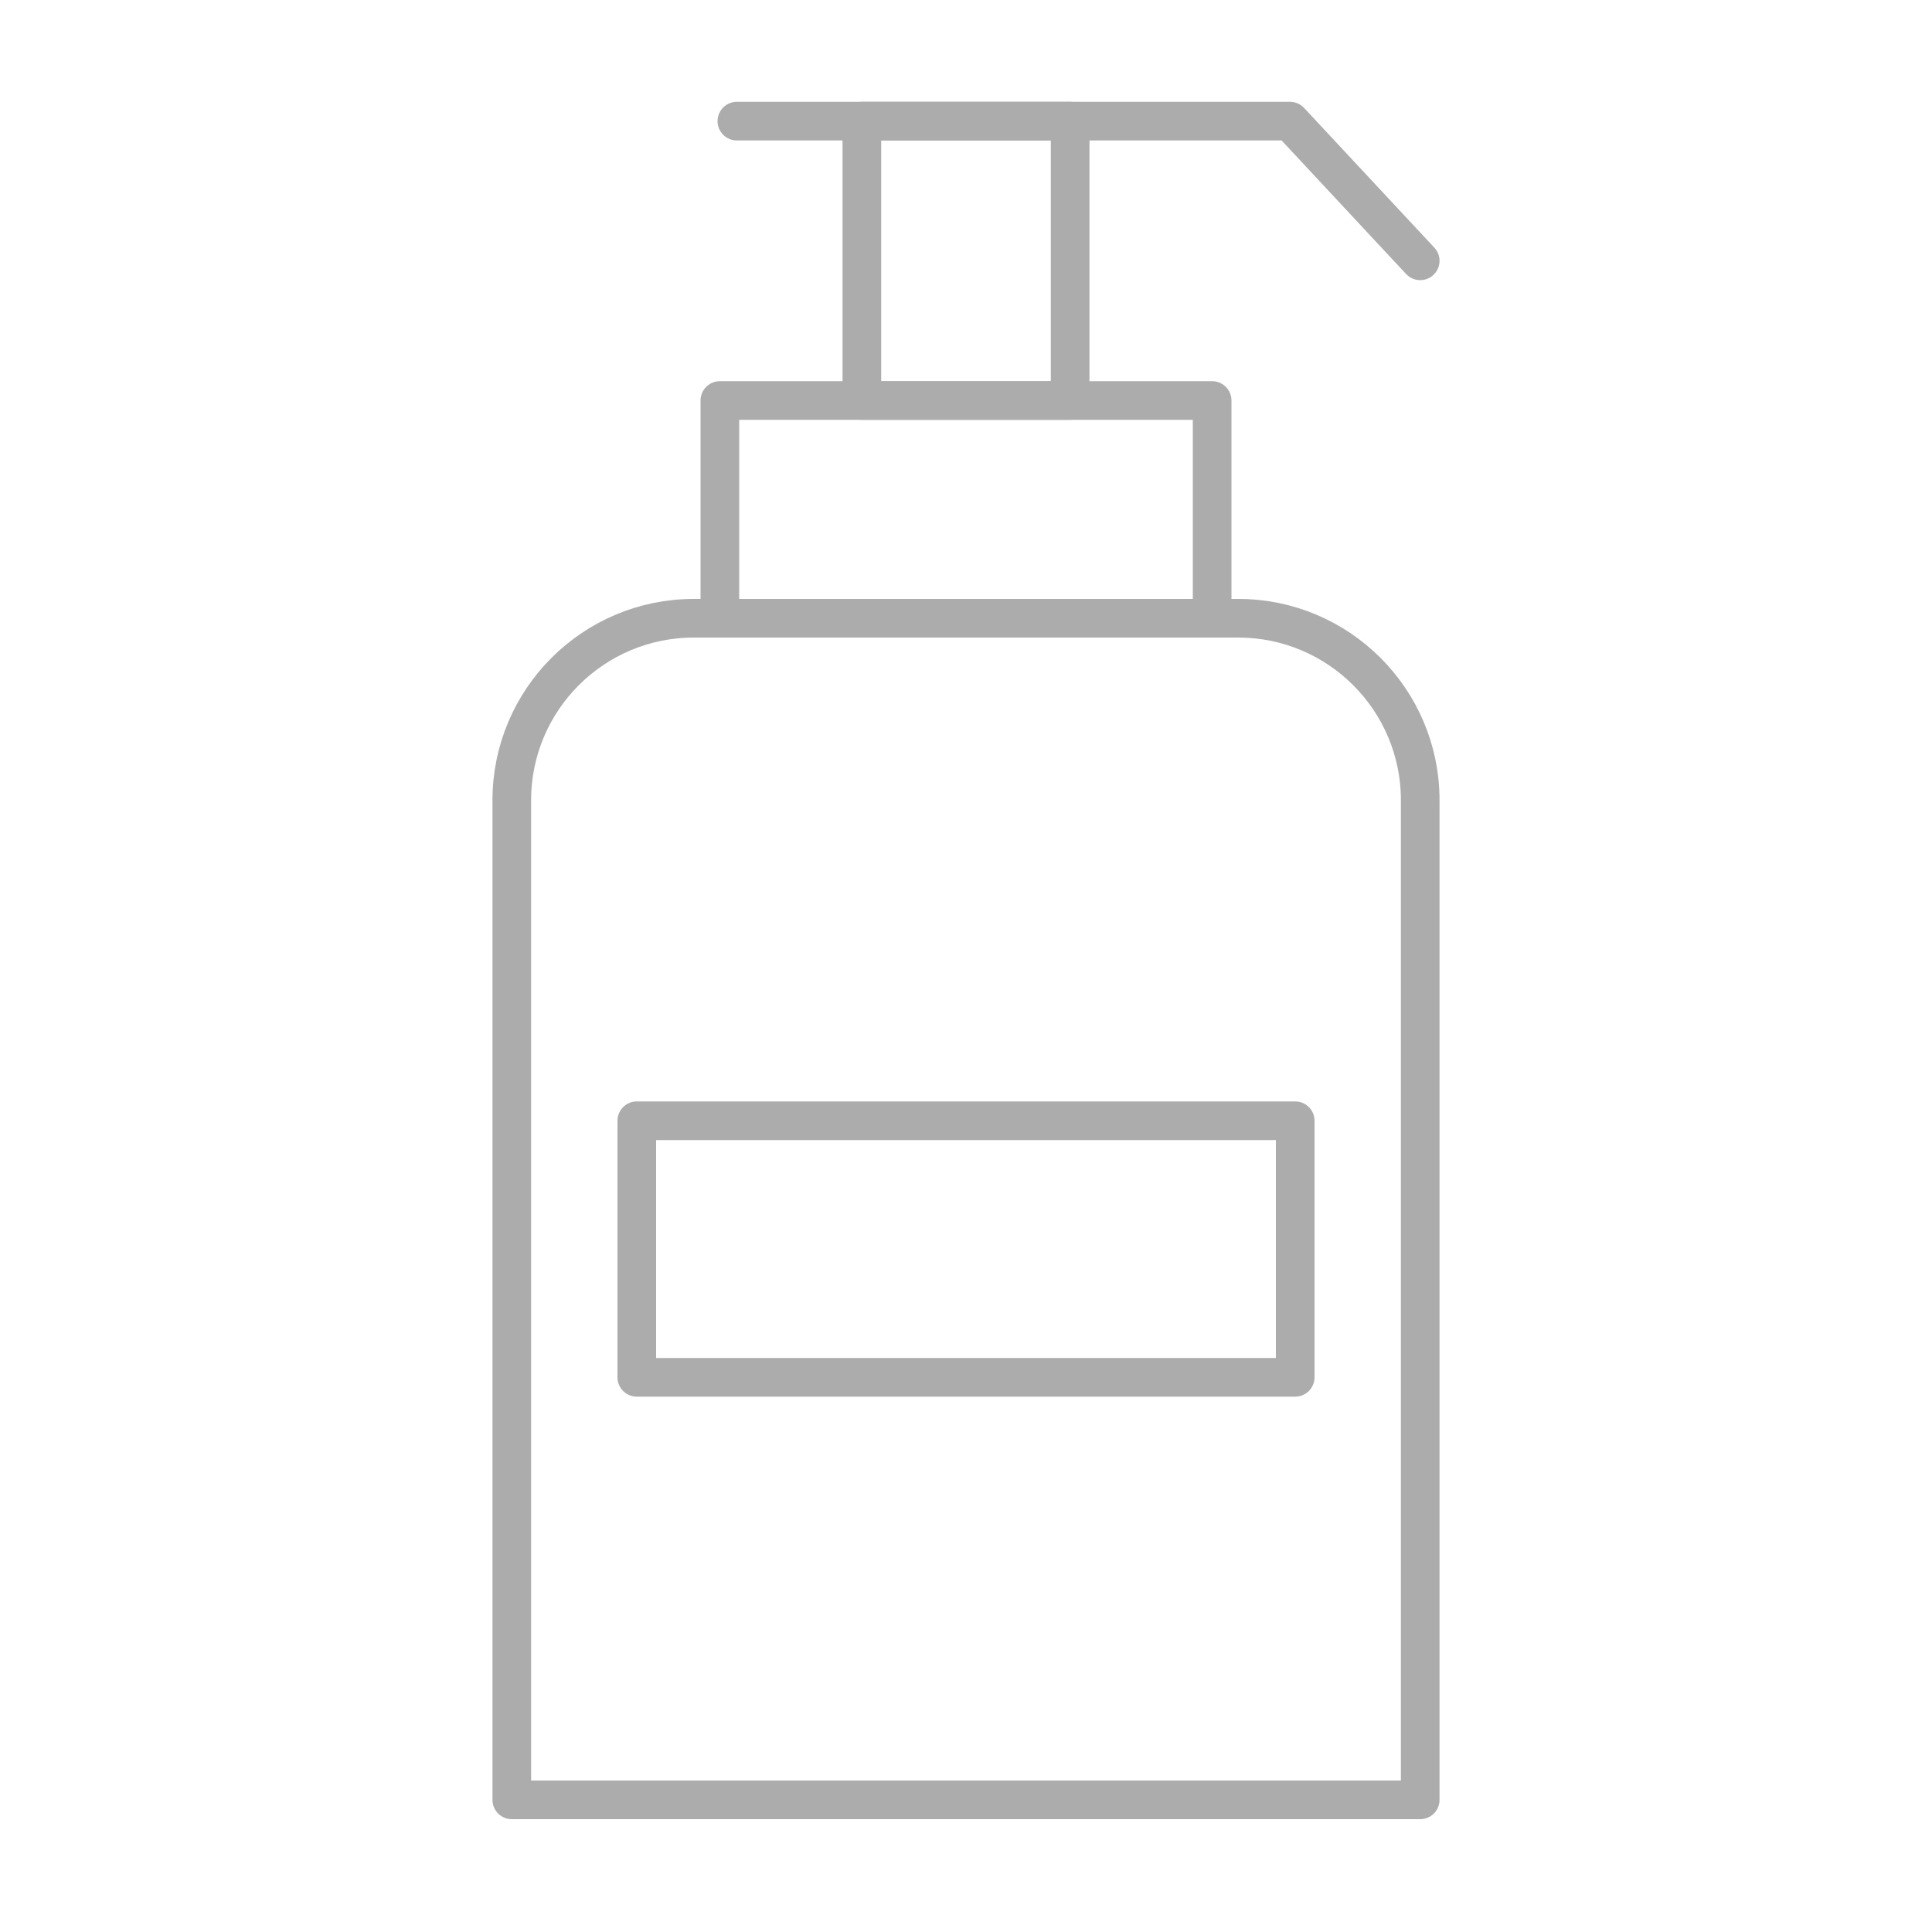 <?xml version="1.0" encoding="utf-8"?>
<!-- Generator: Adobe Illustrator 24.1.2, SVG Export Plug-In . SVG Version: 6.00 Build 0)  -->
<svg version="1.1" id="Residencial" xmlns="http://www.w3.org/2000/svg" xmlns:xlink="http://www.w3.org/1999/xlink" x="0px"
	 y="0px" viewBox="0 0 1000 1000" style="enable-background:new 0 0 1000 1000;" xml:space="preserve">
<style type="text/css">
	.st0{fill:#FFFFFF;fill-opacity:0;}
	.st1{display:none;}
	.st2{display:inline;fill:none;stroke:#333333;stroke-width:20;stroke-miterlimit:10;}
	.st3{display:inline;fill:#333333;}
	.st4{display:inline;}
	.st5{fill:none;stroke:#333333;stroke-width:20;stroke-miterlimit:10;}
	.st6{fill:#333333;}
	.st7{display:inline;fill:none;stroke:#333333;stroke-width:20;stroke-linecap:round;stroke-linejoin:round;stroke-miterlimit:10;}
	.st8{fill:none;stroke:#333333;stroke-width:20;stroke-linecap:square;stroke-linejoin:round;stroke-miterlimit:10;}
	.st9{fill:none;stroke:#333333;stroke-width:20;stroke-linecap:round;stroke-linejoin:round;stroke-miterlimit:10;}
	.st10{display:inline;fill:none;stroke:#333333;stroke-width:20;stroke-linecap:round;stroke-miterlimit:10;}
	.st11{display:inline;fill:none;stroke:#333333;stroke-width:30;stroke-miterlimit:10;}
	.st12{fill:none;stroke:#333333;stroke-width:20;stroke-linecap:round;stroke-miterlimit:10;}
	.st13{fill:none;stroke:#ACACAC;stroke-width:20;stroke-linecap:round;stroke-linejoin:round;stroke-miterlimit:10;}
</style>
<g id="Fondo">
	<rect class="st0" width="1000" height="1000"/>
</g>
<g id="asiento-toilet" class="st1">
	<path class="st2" d="M501,88.3c-71.2,0-142.5,1.2-213.7-0.7c-23.4-0.6-35.9,7.5-46,27.1c-116.6,227.2-119,454.5,1,681
		c26.3,49.7,63.8,91.1,109.7,124.3c93.1,67.5,205.8,70,296.5-0.4c38.7-30,73.1-68.5,101.2-108.8c56.3-80.8,82.6-174.1,92.6-271.5
		c15.4-151.2-6.6-295.5-83.9-428.9c-9.2-15.8-19.4-22.9-38.7-22.6C646.8,89.1,573.9,88.3,501,88.3z"/>
	<path class="st3" d="M364,56c-27.8,0-52.4,0-78.5,0c4.2-19.4,18.5-26.1,34.8-27.3C339.2,27.2,354.1,35.1,364,56z"/>
	<path class="st3" d="M717.4,56c-27.8,0-52.4,0-78.5,0c4.2-19.4,18.5-26.1,34.8-27.3C692.6,27.2,707.4,35.1,717.4,56z"/>
	<path class="st2" d="M501,88.3c72.9,0,145.8,0.8,218.6-0.5c19.3-0.3,29.5,6.8,38.7,22.6c77.4,133.4,99.4,277.7,83.9,428.9
		c-9.9,97.4-36.3,190.6-92.6,271.5c-28.1,40.4-62.5,78.8-101.2,108.8C557.8,990,445.1,987.5,352,920
		c-45.8-33.2-83.4-74.6-109.7-124.3c-119.9-226.5-117.6-453.7-1-681c10.1-19.6,22.6-27.7,46-27.1C358.5,89.5,429.8,88.3,501,88.3z"
		/>
</g>
<g id="regadera-higien" class="st1">
	<g class="st4">
		<path class="st5" d="M474.9,556.3c0,57.1-40,104.8-93.5,116.7v-78.5c12.2-8.3,20.2-22.3,20.2-38.2c0-25.5-20.7-46.2-46.2-46.2
			s-46.2,20.7-46.2,46.2c0,15.9,8,29.9,20.2,38.2V673c-53.5-11.9-93.5-59.6-93.5-116.7c0-66,53.5-119.5,119.5-119.5
			S474.9,490.3,474.9,556.3z"/>
		<path class="st5" d="M401.5,556.3c0,15.9-8,29.9-20.2,38.2v353.9h-52V594.5c-12.2-8.3-20.2-22.3-20.2-38.2
			c0-25.5,20.7-46.2,46.2-46.2C380.8,510.2,401.5,530.8,401.5,556.3z"/>
	</g>
	<g class="st4">
		<path class="st5" d="M670.6,744.7v203.7h-52V744.7c7.4,2.1,15.3,3.3,23.4,3.3h5.2C655.3,747.9,663.2,746.8,670.6,744.7z"/>
		<path class="st5" d="M732.1,252.6V663c0,38.8-26,71.5-61.5,81.6c-7.4,2.1-15.3,3.3-23.4,3.3H642c-8.1,0-16-1.1-23.4-3.3
			c-35.5-10.2-61.5-42.9-61.5-81.6V252.6c21.8,23.4,53,38.1,87.5,38.1C679.2,290.7,710.3,276,732.1,252.6z"/>
		<path class="st5" d="M764.2,171.2c0,31.4-12.1,60.1-32,81.4l0,0c-21.8,23.4-53,38.1-87.5,38.1s-65.6-14.6-87.5-38.1
			c-19.9-21.3-32-50-32-81.5c0-66,53.5-119.5,119.5-119.5C710.6,51.6,764.2,105.2,764.2,171.2z"/>
	</g>
	<g class="st4">
		<circle class="st6" cx="644.7" cy="122.7" r="11"/>
		<circle class="st6" cx="644.7" cy="171.2" r="11"/>
		<circle class="st6" cx="644.7" cy="219.7" r="11"/>
		<circle class="st6" cx="693.2" cy="171.2" r="11"/>
		<circle class="st6" cx="596.2" cy="171.2" r="11"/>
	</g>
</g>
<g id="espejos" class="st1">
	<path class="st7" d="M824.5,374.2c0,179-145.1,324.1-324.1,324.1S176.2,553.2,176.2,374.2S321.3,50.1,500.3,50.1
		S824.5,195.2,824.5,374.2z"/>
	<path class="st7" d="M896.1,374.2c0,218.5-177.1,395.7-395.7,395.7S104.7,592.8,104.7,374.2h71.6c0,179,145.1,324.1,324.1,324.1
		s324.1-145.1,324.1-324.1L896.1,374.2L896.1,374.2z"/>
	<rect x="264.7" y="865.7" class="st7" width="471.4" height="71.8"/>
	<line class="st7" x1="500.4" y1="769.9" x2="499.1" y2="865.7"/>
	<line class="st7" x1="318.3" y1="509" x2="375.7" y2="451.7"/>
	<line class="st7" x1="450.7" y1="374.2" x2="584.3" y2="240.6"/>
	<line class="st7" x1="619.1" y1="210.3" x2="651.6" y2="177.7"/>
	<line class="st7" x1="699.9" y1="240.6" x2="634.2" y2="306.3"/>
	<line class="st7" x1="584.3" y1="356.2" x2="538.9" y2="401.7"/>
	<line class="st7" x1="500.4" y1="437" x2="370.5" y2="566.9"/>
</g>
<g id="Bidet_2_" class="st1">
	<g id="Bidet_1_" class="st4">
		<path id="Bidet" class="st8" d="M113.5,957.2h651c0,0-40.7-216.3-53.5-308.4c169.2-100.6,175.6-351.2,175.6-351.2h-773
			L113.5,957.2L113.5,957.2z"/>
		<g id="Llave">
			<path class="st9" d="M227.1,271.5v14.1h-89.4v-14.1c0-4.6,3.7-8.3,8.3-8.3h1.8V109.7h69.3v153.5h1.8
				C223.4,263.3,227.1,266.9,227.1,271.5z"/>
			<path class="st9" d="M147.1,108.4c0,0-7.7-18.1,20-25.1s138.3-39.7,138.3-39.7c18.1-4.6,20,11.6,8.4,17.7
				c-13.5,7.1-96.8,48.4-96.8,48.4"/>
			<path class="st9" d="M217.1,161.6l83.9-54.2h61.9c0,0,8.7-0.3,8.7,10.9c0,11.3-1.3,33.7-1.3,33.7h-51.9"/>
			<line class="st9" x1="217.1" y1="241.3" x2="318.3" y2="152.1"/>
		</g>
	</g>
</g>
<g id="WC-Resid" class="st1">
	<path class="st2" d="M277.8,36.7H142.9C117,36.7,96,57.6,96,83.5v422.6h259.3l-30.7-426C322.8,55.7,302.4,36.7,277.8,36.7z"/>
	<line class="st2" x1="96" y1="129.1" x2="328.1" y2="129.1"/>
	<path class="st2" d="M168.2,506.1L355.3,695l-51.9,268.3h487l-47.3-228.6C946,677,928,440.2,846.8,390.6c-36.1,0-385.6,0-385.6,0
		s-33.8,28.1-33.8,81.7h470.3"/>
	<line class="st2" x1="352.9" y1="472.3" x2="427.4" y2="472.3"/>
</g>
<g id="WC-Inst" class="st1">
	<path class="st10" d="M132.1,460.1l187.1,222.7l-51.9,268.3h487L707,722.6c203-57.8,184.9-294.5,103.7-344.1
		c-36.1,0-385.6,0-385.6,0s-33.8,28.1-33.8,81.7h470.3"/>
	<line class="st10" x1="132.1" y1="460.1" x2="391.4" y2="460.1"/>
	<path class="st10" d="M252.3,402.1h-31.1c-16.8,0-30.4,13.6-30.4,30.4v27.6h92v-27.6C282.7,415.7,269.1,402.1,252.3,402.1z"/>
	<path class="st10" d="M271.6,117.1c0,13.2-7.4,24.7-18.2,30.7v254.3h-32.2V148.3c-11.4-5.7-19.3-17.5-19.3-31.2
		c0-3.6,0.5-7,1.5-10.2h66.7C271.1,110.1,271.6,113.5,271.6,117.1z"/>
	<path class="st10" d="M282.7,74.1v32.7h-92V74.1c0-14,11.3-25.3,25.3-25.3h41.4C271.4,48.8,282.7,60.2,282.7,74.1z"/>
</g>
<g id="r-portacepillos" class="st1">
	<polygon class="st7" points="660.3,933.2 248.8,933.2 248.8,718.4 248.8,458.2 660.3,458.2 660.3,721.4 	"/>
	<line class="st7" x1="660.3" y1="815.2" x2="248.8" y2="815.2"/>
	<line class="st7" x1="660.4" y1="879.1" x2="248.9" y2="879.1"/>
	<g class="st4">
		<polyline class="st9" points="399.4,458.2 399.4,405.5 355.7,310.8 355.7,159.1 355.7,66.8 		"/>
		<line class="st9" x1="454.7" y1="66.8" x2="355.8" y2="66.8"/>
		<line class="st9" x1="454.7" y1="98.7" x2="355.8" y2="98.7"/>
		<line class="st9" x1="454.7" y1="130.5" x2="355.8" y2="130.5"/>
		<line class="st9" x1="454.7" y1="162.4" x2="355.8" y2="162.4"/>
		<line class="st9" x1="454.7" y1="194.2" x2="355.8" y2="194.2"/>
		<line class="st9" x1="454.7" y1="226.1" x2="355.8" y2="226.1"/>
	</g>
	<g class="st4">
		<polyline class="st9" points="491.2,449.4 505.4,398.6 488.8,295.7 529.7,149.6 554.6,60.7 		"/>
		<line class="st9" x1="649.9" y1="87.4" x2="554.7" y2="60.8"/>
		<line class="st9" x1="641.3" y1="118.1" x2="546.1" y2="91.4"/>
		<line class="st9" x1="632.7" y1="148.8" x2="537.5" y2="122.1"/>
		<line class="st9" x1="624.1" y1="179.4" x2="528.9" y2="152.8"/>
		<line class="st9" x1="615.6" y1="210.1" x2="520.4" y2="183.5"/>
		<line class="st9" x1="607" y1="240.8" x2="511.8" y2="214.1"/>
	</g>
</g>
<g id="r-coladeras" class="st1">
	<circle class="st2" cx="500" cy="493.9" r="440.8"/>
	<circle class="st2" cx="500" cy="493.9" r="353.1"/>
	<circle class="st2" cx="500" cy="243.7" r="42.9"/>
	
		<ellipse transform="matrix(0.707 -0.707 0.707 0.707 -380.843 571.964)" class="st2" cx="500" cy="745.7" rx="42.9" ry="42.9"/>
	<path class="st2" d="M698.3,392.1H301.7c-14.6,0-26.4-11.8-26.4-26.4V345c0-14.6,11.8-26.4,26.4-26.4h396.6
		c14.6,0,26.4,11.8,26.4,26.4v20.7C724.7,380.2,712.9,392.1,698.3,392.1z"/>
	<path class="st2" d="M698.3,530.6H301.7c-14.6,0-26.4-11.8-26.4-26.4v-20.7c0-14.6,11.8-26.4,26.4-26.4h396.6
		c14.6,0,26.4,11.8,26.4,26.4v20.7C724.7,518.8,712.9,530.6,698.3,530.6z"/>
	<path class="st2" d="M698.3,669.2H301.7c-14.6,0-26.4-11.8-26.4-26.4V622c0-14.6,11.8-26.4,26.4-26.4h396.6
		c14.6,0,26.4,11.8,26.4,26.4v20.7C724.7,657.4,712.9,669.2,698.3,669.2z"/>
</g>
<g id="r-toallero" class="st1">
	<polyline class="st11" points="953.6,219 866,219 744,219 	"/>
	<line class="st11" x1="197.5" y1="219" x2="46.4" y2="219"/>
	<path class="st2" d="M744,130.4H291.3c-57.8,0-104.7,46.9-104.7,104.7v634.6H744V130.4z"/>
	<path class="st2" d="M755.6,130.4h33c42.7,0,77.4,34.6,77.4,77.4v559.8H744V142C744,135.6,749.2,130.4,755.6,130.4z"/>
	<polyline class="st2" points="186.6,573.1 265.9,600.4 369.9,562.9 465.3,600.4 554.1,562.9 647.9,600.4 744,562.9 	"/>
	<line class="st2" x1="186.6" y1="706.1" x2="744" y2="706.1"/>
</g>
<g id="r-consumibles" class="st1">
	<g class="st4">
		<path class="st9" d="M283.1,492.8L283.1,492.8v11.1c0,5.8,1,11.6,3,17.1"/>
		<path class="st9" d="M283.1,492.7L283.1,492.7C283,492.7,283.1,492.7,283.1,492.7C283,492.7,283,492.7,283.1,492.7
			C283.1,492.7,283.1,492.6,283.1,492.7C283.1,492.6,283.1,492.6,283.1,492.7C283.1,492.6,283.1,492.6,283.1,492.7
			C283.1,492.6,283.1,492.6,283.1,492.7L283.1,492.7v-0.3v-1.2v-1.3"/>
		<path class="st9" d="M377.5,589.2c2.2,0.7,4.4,1.4,6.7,2.1c33.5,10.1,73.2,16,115.9,16l0,0c36.5,0,70.9-4.3,101.1-11.9
			c7.4-1.9,14.6-3.9,21.4-6.2c47.6-15.5,81.6-39.9,91.5-68.1c2-5.6,3-11.3,3-17.1v-11.1v-0.1v-0.1v-0.2v-1.2V490v-97.1V179v-0.7
			c0,0.6,0,1.2,0,1.9c0,0.3,0,0.6,0,0.9c0,0.3,0,0.6-0.1,0.9c0,0.5-0.1,1.1-0.1,1.6c0,0.1,0,0.2,0,0.3c0,0.3-0.1,0.6-0.1,0.9
			c0,0.1,0,0.3-0.1,0.4c0,0.2,0,0.3-0.1,0.5c0,0.1,0,0.1,0,0.2c0,0.2-0.1,0.4-0.1,0.7c-0.1,0.7-0.2,1.3-0.4,2
			c-0.1,0.3-0.1,0.7-0.2,1c-0.1,0.3-0.2,0.7-0.2,1c-0.1,0.3-0.1,0.6-0.2,0.9c-0.1,0.3-0.2,0.6-0.2,0.8c-0.2,0.7-0.4,1.4-0.6,2.1
			c-0.2,0.7-0.5,1.4-0.7,2.1c-0.1,0.2-0.2,0.4-0.2,0.6v0.1c-0.1,0.2-0.2,0.4-0.3,0.6c-0.1,0.3-0.3,0.7-0.4,1
			c-0.3,0.6-0.6,1.3-0.9,1.9c-0.1,0.3-0.3,0.6-0.5,1c-0.1,0.3-0.3,0.6-0.4,0.9c-0.1,0.3-0.3,0.5-0.4,0.8c0,0.1-0.1,0.1-0.1,0.2
			c-0.2,0.4-0.4,0.8-0.6,1.1c0,0,0,0,0,0.1c-0.2,0.4-0.5,0.8-0.7,1.3c-0.2,0.4-0.5,0.8-0.7,1.2c0,0,0,0.1-0.1,0.1
			c-0.3,0.4-0.5,0.8-0.8,1.2c0,0,0,0,0,0.1c-0.7,1.1-1.5,2.2-2.3,3.3c-0.3,0.4-0.6,0.8-0.9,1.2c-0.3,0.4-0.6,0.8-0.9,1.2
			c-0.3,0.4-0.6,0.8-1,1.2c-0.3,0.4-0.7,0.8-1,1.2c-0.2,0.3-0.5,0.5-0.7,0.8c-0.2,0.2-0.4,0.4-0.5,0.6c-0.2,0.2-0.4,0.4-0.5,0.6
			c-0.3,0.3-0.5,0.6-0.8,0.9c-0.5,0.6-1.1,1.2-1.7,1.8c-0.3,0.3-0.6,0.6-0.9,0.9c-0.4,0.4-0.8,0.8-1.2,1.2c-0.6,0.6-1.2,1.2-1.9,1.8
			c-0.6,0.6-1.3,1.2-1.9,1.7c-0.3,0.3-0.6,0.5-0.8,0.7c-0.6,0.5-1.2,1-1.8,1.5c-0.3,0.2-0.5,0.4-0.8,0.6c-0.3,0.2-0.5,0.4-0.8,0.6
			c-0.6,0.5-1.2,1-1.9,1.5c-0.6,0.4-1.1,0.9-1.7,1.3c-1.9,1.4-3.8,2.8-5.8,4.1c-0.5,0.3-1,0.7-1.4,1c-1,0.7-2,1.3-3,2
			c-0.5,0.3-1,0.6-1.5,0.9c-1.2,0.7-2.3,1.4-3.5,2.1c-0.5,0.3-0.9,0.5-1.4,0.8c-0.4,0.2-0.8,0.5-1.2,0.7s-0.8,0.4-1.2,0.7
			c-0.4,0.2-0.7,0.4-1.1,0.6c-0.5,0.3-0.9,0.5-1.4,0.8s-1.1,0.6-1.6,0.9c-0.1,0-0.1,0.1-0.2,0.1c-0.5,0.3-1,0.5-1.6,0.8
			c-1.1,0.6-2.2,1.1-3.3,1.6s-2.3,1.1-3.5,1.6c-0.6,0.3-1.2,0.5-1.8,0.8c-0.7,0.3-1.5,0.7-2.2,1c-0.8,0.4-1.6,0.7-2.4,1.1
			c-0.5,0.2-1.1,0.5-1.6,0.7c-0.3,0.1-0.5,0.2-0.8,0.4c-0.3,0.1-0.6,0.3-0.9,0.4c-1.4,0.6-2.8,1.1-4.2,1.7c-0.7,0.3-1.3,0.5-2,0.8
			c-0.5,0.2-1,0.4-1.6,0.6c-0.5,0.2-1,0.4-1.5,0.6c-2.5,0.9-5.1,1.8-7.7,2.7c-0.8,0.3-1.6,0.5-2.4,0.8c-0.5,0.2-1.1,0.3-1.6,0.5
			c-0.4,0.1-0.8,0.2-1.2,0.4c-1,0.3-2,0.6-3,1c-3.1,1-6.3,1.9-9.6,2.8c-0.9,0.3-1.9,0.5-2.8,0.8c-1.2,0.3-2.4,0.6-3.6,0.9
			c-0.3,0.1-0.5,0.1-0.8,0.2c-0.8,0.2-1.6,0.4-2.4,0.6c-0.9,0.2-1.7,0.4-2.6,0.6c-0.4,0.1-0.9,0.2-1.3,0.3c-1.4,0.3-2.7,0.6-4.1,0.9
			c-0.9,0.2-1.8,0.4-2.7,0.6c-0.4,0.1-0.8,0.2-1.2,0.3c-1.8,0.4-3.6,0.7-5.4,1.1c-0.3,0.1-0.6,0.1-0.9,0.2c-0.5,0.1-1,0.2-1.4,0.3
			c-0.4,0.1-0.8,0.2-1.2,0.2c-0.2,0-0.4,0.1-0.5,0.1c-0.2,0-0.5,0.1-0.7,0.1c-0.9,0.2-1.8,0.3-2.6,0.5c-0.1,0-0.2,0-0.4,0.1
			c-0.6,0.1-1.2,0.2-1.8,0.3c-0.2,0-0.4,0.1-0.6,0.1c-0.1,0-0.1,0-0.2,0c-0.2,0-0.4,0.1-0.7,0.1h-0.1c-0.3,0-0.5,0.1-0.8,0.1h-0.1
			c-1.3,0.2-2.7,0.4-4,0.6c-3.5,0.5-7.1,1-10.7,1.4c-1.5,0.2-3.1,0.4-4.7,0.5h-0.1c-1.2,0.1-2.5,0.3-3.7,0.4
			c-0.9,0.1-1.7,0.2-2.6,0.3c-0.9,0.1-1.7,0.2-2.6,0.2c-1,0.1-2,0.2-3,0.3c-2.7,0.2-5.5,0.4-8.3,0.6c-0.9,0-1.7,0.1-2.6,0.2
			c-1.2,0.1-2.4,0.1-3.6,0.2c-0.1,0-0.2,0-0.2,0c-0.1,0-0.2,0-0.3,0c-1.3,0.1-2.6,0.1-3.9,0.2c-0.5,0-1.1,0.1-1.6,0.1
			c-1.2,0-2.5,0.1-3.7,0.1s-2.5,0.1-3.7,0.1c-1.1,0-2.1,0-3.2,0.1c-0.8,0-1.7,0-2.6,0c-1.1,0-2.2,0-3.4,0
			c-86.1,0-160.5-23.9-195.6-58.5c-13.7-13.6-21.4-28.8-21.4-44.8v0.7v213.8"/>
		<path class="st9" d="M716.9,178.3c0,57.1-97.1,103.3-216.9,103.3s-217-46.3-217-103.3c0-1.7,0.1-3.3,0.2-4.9
			C288.6,118.6,383.6,75,499.9,75s211.3,43.6,216.7,98.4C716.9,175,716.9,176.6,716.9,178.3z"/>
		<ellipse class="st9" cx="500" cy="187.7" rx="68.9" ry="15.6"/>
		<polyline class="st9" points="601.1,595.3 601.1,583.5 601.1,408.7 601.1,269.7 		"/>
	</g>
	<g class="st4">
		<path class="st9" d="M377.5,589.2c-28.5,6.6-60.6,10.3-94.4,10.3c-119.8,0-217-46.3-217-103.3v325.6c0,57.1,97.1,103.3,217,103.3
			c36.5,0,70.9-4.3,101.1-11.9C453,895.9,500,861.4,500,821.7V607.2"/>
		<path class="st9" d="M286,521c9.9,28.2,43.8,52.6,91.5,68.1c-28.5,6.6-60.6,10.3-94.4,10.3c-119.8,0-217-46.3-217-103.3
			c0-1.7,0.1-3.3,0.2-4.9c5.4-54.8,100.4-98.4,216.7-98.4v97.1"/>
		<polyline class="st9" points="282.9,491.2 283.1,491.2 283.2,491.2 		"/>
		<path class="st9" d="M283.1,492.4c0,0,0,0.1,0,0.2c0,0,0,0,0,0.1l0,0l0,0l0,0l0,0"/>
		<path class="st9" d="M283.1,492.6L283.1,492.6L283.1,492.6L283.1,492.6c0,0.1,0,0.1,0,0.1l0,0"/>
		<polyline class="st9" points="282.9,491.2 283.1,491.2 283.2,491.2 		"/>
		<path class="st9" d="M283.1,489.9c-38,0-68.9,7-68.9,15.6c0,8.6,30.8,15.6,68.9,15.6c1,0,2,0,3,0"/>
		<line class="st9" x1="384.1" y1="913.2" x2="384.1" y2="591.3"/>
	</g>
	<g class="st4">
		<path class="st9" d="M500,607.2v214.5c0,57.1,97.1,103.3,217,103.3c36.5,0,70.9-4.3,101.1-11.9C887,895.8,934,861.3,934,821.6
			V496.1c0,39.7-47,74.1-115.9,91.5c-30.2,7.6-64.6,11.9-101.1,11.9c-33.8,0-65.9-3.7-94.4-10.3"/>
		<line class="st9" x1="601.1" y1="583.5" x2="601.1" y2="408.7"/>
		<path class="st9" d="M622.5,589.2c28.5,6.6,60.6,10.3,94.4,10.3c36.5,0,70.9-4.3,101.1-11.9c68.9-17.3,115.9-51.8,115.9-91.5
			c0-1.7-0.1-3.3-0.2-4.9c-5.4-54.8-100.4-98.4-216.7-98.4l0,0"/>
		<path class="st9" d="M716.8,491.2h0.2c-0.2,1.6-0.2,3.3-0.2,4.9V491.2z"/>
		<path class="st9" d="M717.1,491.2v4.9c0-1.7-0.1-3.3-0.2-4.9H717.1z"/>
		<path class="st9" d="M716.9,489.9c38,0,68.9,7,68.9,15.6c0,8.6-30.8,15.6-68.9,15.6c-1,0-2,0-3,0"/>
		<line class="st9" x1="818" y1="587.6" x2="818" y2="913.2"/>
	</g>
</g>
<g id="r-accesorios_1_" class="st1">
	<g id="r-accesorios" class="st4">
		<path class="st12" d="M329.8,696.5v221.8H74.1V696.5c0-18.7,15.2-33.9,33.9-33.9h187.9C314.6,662.5,329.8,677.7,329.8,696.5z"/>
		<path class="st12" d="M268.8,562.7v99.8H135.1v-99.8c0-18.7,15.2-33.9,33.9-33.9h65.9C253.6,528.8,268.8,544,268.8,562.7z"/>
		<path class="st12" d="M607.9,345.7v572.6H329.8V696.5c0-18.7-15.2-33.9-33.9-33.9h-27.1v-99.8c0-18.7-15.2-33.9-33.9-33.9h-16.2
			V345.7c0-18.7,15.2-33.9,33.9-33.9H574C592.7,311.7,607.9,326.9,607.9,345.7z"/>
		<path class="st12" d="M515.1,165.5v146.3H311.5V165.5c0-18.7,15.2-33.9,33.9-33.9h135.7C499.9,131.5,515.1,146.7,515.1,165.5z"/>
		<line class="st12" x1="369.3" y1="131.5" x2="369.3" y2="81.7"/>
		<line class="st12" x1="460.3" y1="131.5" x2="460.3" y2="81.7"/>
		<path class="st12" d="M925.8,612.2l-31.6,306.1H607.9V585.7h294C916.2,585.7,927.3,598.1,925.8,612.2z"/>
	</g>
	<g class="st4">
		<polyline class="st9" points="729.3,585.7 743.5,535 726.9,432.1 767.8,286 792.7,197.1 		"/>
		<line class="st9" x1="888" y1="223.8" x2="792.8" y2="197.2"/>
		<line class="st9" x1="879.4" y1="254.5" x2="784.2" y2="227.8"/>
		<line class="st9" x1="870.9" y1="285.1" x2="775.7" y2="258.5"/>
		<line class="st9" x1="862.3" y1="315.8" x2="767.1" y2="289.2"/>
		<line class="st9" x1="853.7" y1="346.5" x2="758.5" y2="319.8"/>
		<line class="st9" x1="845.1" y1="377.2" x2="749.9" y2="350.5"/>
	</g>
</g>
<g id="r-muebles" class="st1">
	<path class="st7" d="M943.3,369.1v450.3H56.7V369.1h158.1C254.3,435.6,327,480.2,410,480.2h180.1c62.7,0,119.4-25.4,160.5-66.5
		c13.3-13.3,25-28.3,34.7-44.7h158V369.1z"/>
	<path class="st7" d="M817,253.3c0,42.3-11.6,81.9-31.7,115.8c-9.7,16.3-21.4,31.3-34.7,44.7c-41.1,41.1-97.8,66.5-160.5,66.5H409.9
		c-83,0-155.6-44.6-195.2-111.1c-20.2-33.9-31.7-73.5-31.7-115.8h634V253.3z"/>
	<rect x="140.3" y="819.5" class="st7" width="719.4" height="88.8"/>
	<line class="st7" x1="500" y1="819.5" x2="500" y2="480.3"/>
	<line class="st7" x1="443.4" y1="564.5" x2="443.4" y2="688.5"/>
	<line class="st7" x1="568.6" y1="564.5" x2="568.6" y2="688.5"/>
	<path class="st7" d="M500,253.3v-87.7c0-91.2-116.2-110-117.4,12.9"/>
</g>
<g id="r-espejos" class="st1">
	<g class="st4">
		<rect x="177.2" y="600.3" class="st9" width="645.7" height="125.5"/>
		<path class="st9" d="M881.6,74.1v416.4H545.5v-22.4c0-25.1-20.4-45.5-45.5-45.5s-45.5,20.4-45.5,45.5v22.4H118.4V74.1H881.6z"/>
		<line class="st9" x1="208.6" y1="266.4" x2="317.9" y2="165.2"/>
		<line class="st9" x1="199" y1="399.5" x2="452.1" y2="165.2"/>
		<line class="st9" x1="334.3" y1="399.5" x2="508.2" y2="238.5"/>
		<g>
			<path class="st9" d="M545.5,499.3v93.4h-91v-93.4C476.8,529.8,530.2,527,545.5,499.3z"/>
			<path class="st9" d="M545.5,468.2v31.1c-15.3,27.7-68.8,30.6-91,0v-31.1c0-25.1,20.4-45.5,45.5-45.5
				C525.1,422.7,545.5,443,545.5,468.2z"/>
		</g>
	</g>
	<rect x="212.4" y="725.8" class="st7" width="575.2" height="200.1"/>
</g>
<g id="r-griferia" class="st1">
	<rect x="57.8" y="181.3" class="st7" width="165" height="637.3"/>
	<line class="st7" x1="57.8" y1="644.2" x2="222.9" y2="644.2"/>
	<line class="st7" x1="57.8" y1="316" x2="222.9" y2="316"/>
	<rect x="222.9" y="181.3" class="st7" width="155.5" height="62.5"/>
	<rect x="222.9" y="316" class="st7" width="301.6" height="72.1"/>
	<path class="st7" d="M524.5,463.9c0,15.1-12.2,27.3-27.3,27.3c-15.1,0-27.3-12.2-27.3-27.3c0-8.1,3.5-15.3,9.1-20.3l17.6-39.4
		l18.1,38.8C520.6,447.9,524.5,455.5,524.5,463.9z"/>
	<path class="st7" d="M734,818.7H472.5c-115,0-208.2-93.2-208.2-208.2V552h677.8v58.5C942.2,725.5,848.9,818.7,734,818.7z"/>
</g>
<g id="r-cepillos" class="st1">
	<path class="st7" d="M624.3,881.9L624.3,881.9c-41.5,0-75.2-33.7-75.2-75.2V618.4c0-7.3,5.9-13.2,13.2-13.2h124
		c7.3,0,13.2,5.9,13.2,13.2v188.3C699.5,848.2,665.8,881.9,624.3,881.9z"/>
	<line class="st7" x1="624.3" y1="605.2" x2="624.3" y2="454.9"/>
	<line class="st7" x1="457.9" y1="66" x2="457.9" y2="934"/>
	<line class="st7" x1="258.4" y1="934" x2="661.4" y2="934"/>
	<line class="st7" x1="300.5" y1="398.8" x2="457.9" y2="398.8"/>
	<line class="st7" x1="459.9" y1="114.1" x2="721.5" y2="114.1"/>
	<path class="st7" d="M620.2,188.3h-26c-33.8,0-61.2-27.4-61.2-61.2v-13h148.3v13C681.4,160.9,654,188.3,620.2,188.3z"/>
	<line class="st7" x1="466.9" y1="605.2" x2="741.6" y2="605.2"/>
</g>
<g id="r-jabonera" class="st1">
	<path class="st7" d="M652.9,591.8c8.4,21.7,29.4,37.1,54,37.1s45.7-15.4,54-37.1h45.8c63.5,0,115,51.5,115,115v100
		c0,63.5-51.5,115-115,115H193.2c-63.5,0-115-51.5-115-115v-100c0-63.5,51.5-115,115-115h30c16.3,22.5,42.8,37.1,72.8,37.1
		c29.9,0,56.4-14.6,72.8-37.1"/>
	<path class="st7" d="M130.3,661c14,39.9,51.9,68.5,96.6,68.5h546.2c44.6,0,82.6-28.6,96.6-68.5"/>
	<path class="st7" d="M764.8,571c0,7.3-1.4,14.4-3.9,20.8c-8.4,21.7-29.4,37.1-54,37.1s-45.7-15.4-54-37.1
		c-2.5-6.5-3.9-13.5-3.9-20.8c0-32,25.9-57.9,57.9-57.9C738.9,513.1,764.8,539,764.8,571z"/>
	<path class="st7" d="M663.4,499.8c0,39.3-31.9,71.2-71.2,71.2c-32.6,0-60.1-21.9-68.5-51.8c-18.4,21-45.5,34.3-75.7,34.3
		c-23.6,0-45.3-8.1-62.5-21.8c0.2,2.4,0.3,4.8,0.3,7.2c0,19.8-6.4,38-17.2,52.9c-16.3,22.5-42.8,37.1-72.8,37.1
		c-29.9,0-56.4-14.6-72.8-37.1c-10.6-14.8-17-33.1-17-52.8c0-49.7,40.3-89.9,89.9-89.9c19.5,0,37.6,6.2,52.3,16.8
		c-0.5-4.2-0.8-8.5-0.8-12.9c0-55.6,45.1-100.6,100.6-100.6c52.5,0,95.7,40.3,100.2,91.6c12.1-9.5,27.4-15.2,43.9-15.2
		C631.6,428.7,663.4,460.5,663.4,499.8z"/>
	
		<ellipse transform="matrix(0.16 -0.987 0.987 0.16 196.96 766.098)" class="st7" cx="548.7" cy="267.3" rx="57.9" ry="57.9"/>
	<circle class="st7" cx="706.9" cy="364" r="38.8"/>
	<circle class="st7" cx="726.1" cy="209.4" r="38.8"/>
	<circle class="st7" cx="745.7" cy="97.3" r="19.1"/>
</g>
<g id="r-servicio" class="st1">
	<path class="st7" d="M644.5,559.6h-289c-116.4,0-210.8,94.4-210.8,210.8V926h710.6V770.4C855.3,654,760.9,559.6,644.5,559.6z"/>
	<rect x="403.7" y="559.6" class="st7" width="192.6" height="269.7"/>
	<polyline class="st7" points="322.2,565.1 322.2,825.2 269.3,926 	"/>
	<polyline class="st7" points="677.8,561.7 677.8,824.3 730.7,926 	"/>
	<path class="st7" d="M500,505.4L500,505.4c-98.2,0-177.8-79.6-177.8-177.8V209.8C322.2,134.8,383,74,458,74h84.1
		c75,0,135.8,60.8,135.8,135.8v117.7C677.8,425.8,598.2,505.4,500,505.4z"/>
	<line class="st7" x1="329.7" y1="256.4" x2="768.3" y2="256.4"/>
</g>
<g id="r-perchas" class="st1">
	<circle class="st7" cx="500" cy="378.9" r="226.1"/>
	<circle class="st7" cx="500" cy="378.9" r="97.6"/>
	<path class="st7" d="M175.5,649.8c0,28.7-23.3,52-52,52s-52-23.3-52-52s23.3-52,52-52C152.3,597.8,175.5,621.1,175.5,649.8z"/>
	<path class="st7" d="M402.4,378.9v196.9v7.1v163.5c0,77-62.4,139.4-139.4,139.4s-139.4-62.4-139.4-139.4v-44.6
		c28.7,0,52-23.3,52-52s-23.3-52-52-52"/>
	<path class="st7" d="M824.5,649.8c0,28.7,23.3,52,52,52s52-23.3,52-52s-23.3-52-52-52C847.7,597.8,824.5,621.1,824.5,649.8z"/>
	<path class="st7" d="M876.4,597.8c-28.7,0-52,23.3-52,52s23.3,52,52,52v44.6c0,77-62.4,139.4-139.4,139.4s-139.4-62.4-139.4-139.4
		V582.8v-7.1V378.9"/>
</g>
<g id="r-cespol" class="st1">
	<rect x="86.7" y="161.6" class="st7" width="93.6" height="222.6"/>
	<rect x="354.3" y="495.5" class="st7" width="222.6" height="93.6"/>
	<rect x="657.3" y="118.1" class="st7" width="222.6" height="93.6"/>
	<path class="st7" d="M387.1,351.1H180.3V194.7H403c78.3,0,140.6,63.5,140.6,141.8v14.7l0,0v144.4H387.1V351.1z"/>
	<path class="st7" d="M846.9,211.7v514.8c0,116.9-94.7,211.6-211.6,211.6h-36.5c-116.9,0-211.6-94.7-211.6-211.6V589.1h157.7V683
		c0,20.1,8.1,38.3,21.3,51.5s31.4,21.3,51.5,21.3c40.2,0,72.8-32.6,72.8-72.8V211.7H846.9z"/>
</g>
<g id="r-tanques-empotrados" class="st1">
	<g class="st4">
		<polyline class="st9" points="344.2,952.6 229.9,952.6 229.9,47.4 770.1,47.4 770.1,952.6 655.8,952.6 		"/>
		<line class="st9" x1="229.9" y1="468" x2="770.1" y2="468"/>
		<line class="st9" x1="229.9" y1="585.4" x2="770.1" y2="585.4"/>
		<line class="st9" x1="229.9" y1="781.8" x2="770.1" y2="781.8"/>
	</g>
	<g class="st4">
		<rect x="443.8" y="781.8" class="st9" width="112.4" height="170.8"/>
		<line class="st9" x1="556.2" y1="883.1" x2="443.8" y2="883.1"/>
	</g>
	<circle class="st7" cx="500" cy="679.8" r="55.6"/>
	<circle class="st7" cx="500" cy="528.1" r="23.5"/>
	<path class="st7" d="M564.2,412.7H435.8c-67.9,0-123-55-123-123V111.2h374.4v178.6C687.2,357.7,632.1,412.7,564.2,412.7z"/>
</g>
<g id="r-dosificador-jabon">
	<g>
		<path class="st13" d="M735.1,931.6H264.9V414.2c0-52,42.2-94.2,94.2-94.2h281.8c52,0,94.2,42.2,94.2,94.2V931.6z"/>
		<rect x="372.6" y="207.3" class="st13" width="254.8" height="112.7"/>
		<rect x="446.1" y="62.7" class="st13" width="107.8" height="144.6"/>
		<polyline class="st13" points="381.4,62.7 667.7,62.7 735.1,135 		"/>
	</g>
	<rect x="329.6" y="580.1" class="st13" width="340.8" height="132.8"/>
</g>
</svg>
